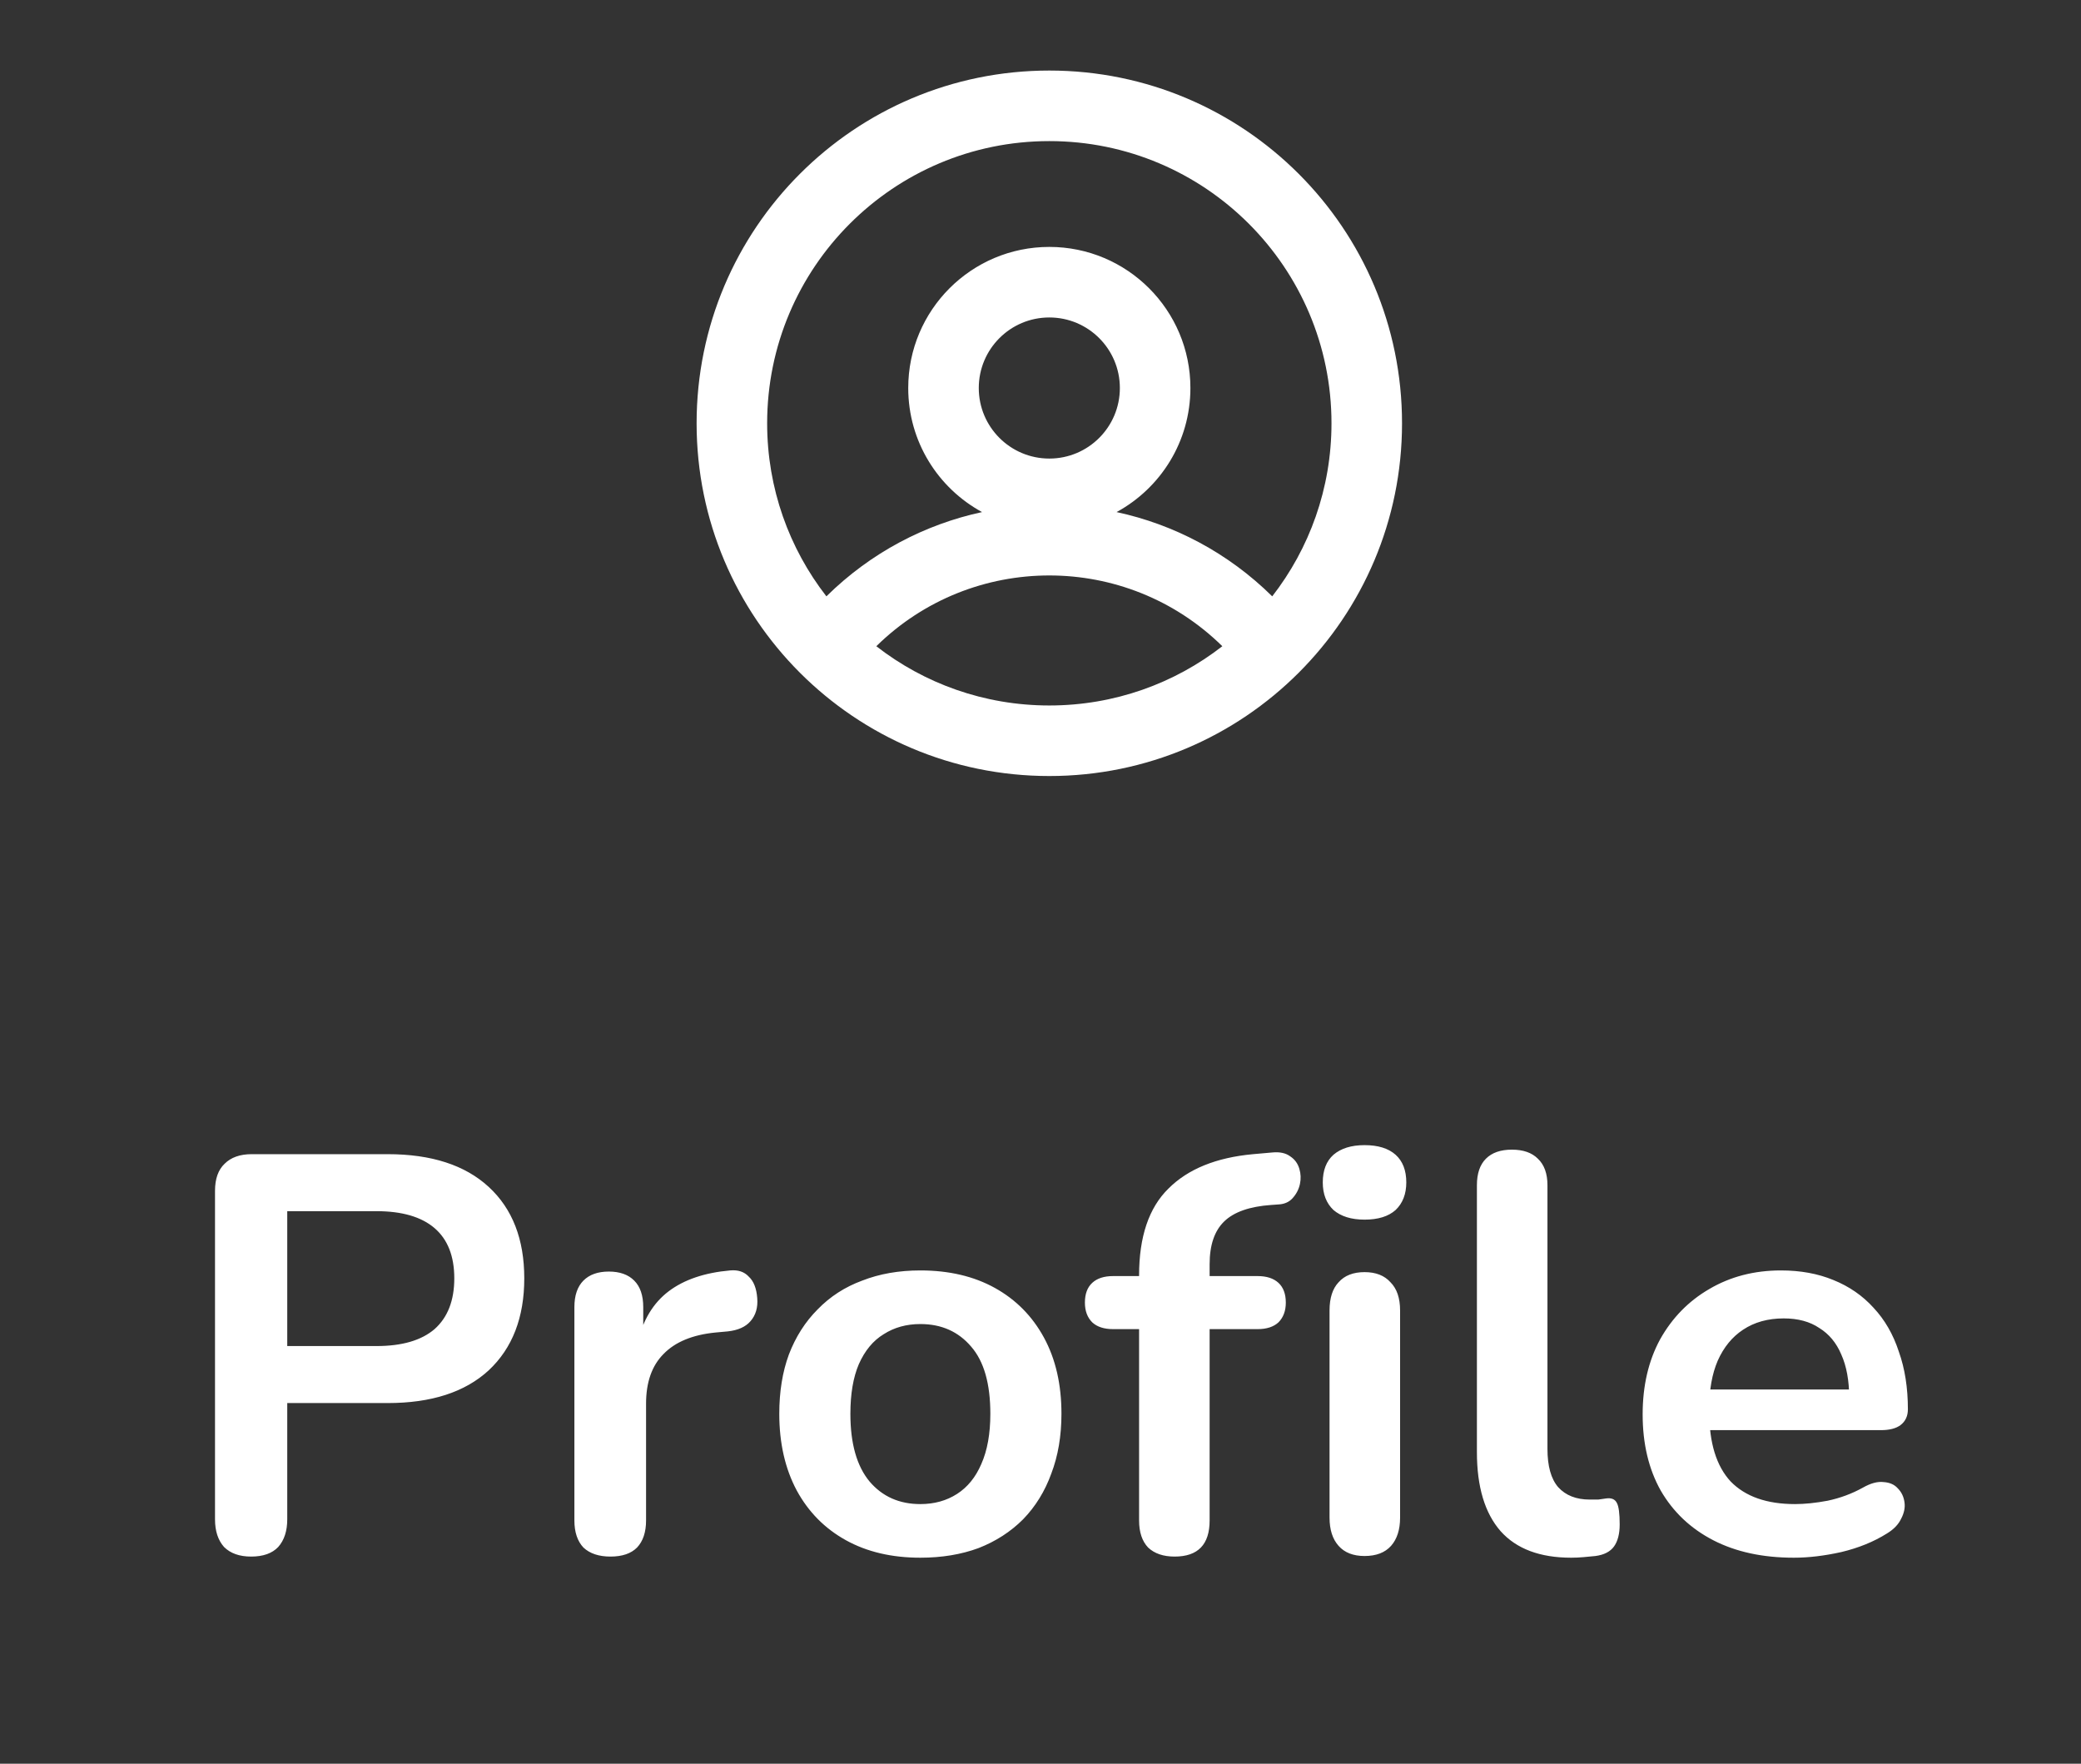 <svg width="59" height="50" viewBox="0 0 59 50" fill="none" xmlns="http://www.w3.org/2000/svg">
<rect x="0" y="0" width="59" height="50" fill="#333333" stroke="none"/>
<path fill-rule="evenodd" clip-rule="evenodd" d="M29.75 22C35.273 22 39.75 17.523 39.75 12C39.75 6.477 35.273 2 29.75 2C24.227 2 19.75 6.477 19.75 12C19.75 17.523 24.227 22 29.75 22ZM29.75 20C31.599 20 33.301 19.373 34.655 18.32C31.933 15.645 27.567 15.645 24.845 18.32C26.199 19.373 27.901 20 29.75 20ZM37.75 12C37.75 13.849 37.123 15.551 36.07 16.906C34.809 15.662 33.272 14.865 31.657 14.517C32.904 13.839 33.75 12.519 33.75 11C33.75 8.791 31.959 7 29.75 7C27.541 7 25.75 8.791 25.75 11C25.75 12.519 26.596 13.839 27.843 14.517C26.229 14.865 24.691 15.662 23.43 16.906C22.377 15.551 21.75 13.849 21.75 12C21.75 7.582 25.332 4 29.75 4C34.168 4 37.75 7.582 37.75 12ZM31.75 11C31.75 12.105 30.855 13 29.75 13C28.645 13 27.75 12.105 27.75 11C27.75 9.895 28.645 9 29.75 9C30.855 9 31.75 9.895 31.75 11Z" fill="white"/>
<path d="M7.12 44.128C6.789 44.128 6.533 44.037 6.352 43.856C6.181 43.664 6.096 43.403 6.096 43.072V33.76C6.096 33.419 6.187 33.163 6.368 32.992C6.549 32.811 6.805 32.72 7.136 32.72H10.992C12.229 32.72 13.184 33.029 13.856 33.648C14.528 34.267 14.864 35.131 14.864 36.24C14.864 37.349 14.528 38.219 13.856 38.848C13.184 39.467 12.229 39.776 10.992 39.776H8.144V43.072C8.144 43.403 8.059 43.664 7.888 43.856C7.717 44.037 7.461 44.128 7.12 44.128ZM8.144 38.16H10.672C11.397 38.16 11.947 38 12.32 37.68C12.693 37.349 12.88 36.869 12.88 36.24C12.88 35.611 12.693 35.136 12.32 34.816C11.947 34.496 11.397 34.336 10.672 34.336H8.144V38.16ZM17.309 44.128C16.979 44.128 16.723 44.043 16.541 43.872C16.371 43.691 16.285 43.435 16.285 43.104V37.056C16.285 36.725 16.371 36.475 16.541 36.304C16.712 36.133 16.952 36.048 17.261 36.048C17.571 36.048 17.811 36.133 17.981 36.304C18.152 36.475 18.237 36.725 18.237 37.056V38.064H18.077C18.227 37.424 18.52 36.939 18.957 36.608C19.395 36.277 19.976 36.08 20.701 36.016C20.925 35.995 21.101 36.053 21.229 36.192C21.368 36.32 21.448 36.523 21.469 36.8C21.491 37.067 21.427 37.285 21.277 37.456C21.139 37.616 20.925 37.712 20.637 37.744L20.285 37.776C19.635 37.84 19.144 38.043 18.813 38.384C18.483 38.715 18.317 39.184 18.317 39.792V43.104C18.317 43.435 18.232 43.691 18.061 43.872C17.891 44.043 17.64 44.128 17.309 44.128ZM26.094 44.16C25.283 44.16 24.579 43.995 23.982 43.664C23.385 43.333 22.921 42.864 22.59 42.256C22.259 41.637 22.094 40.912 22.094 40.08C22.094 39.451 22.185 38.891 22.366 38.4C22.558 37.899 22.83 37.472 23.182 37.12C23.534 36.757 23.955 36.485 24.446 36.304C24.937 36.112 25.486 36.016 26.094 36.016C26.905 36.016 27.609 36.181 28.206 36.512C28.803 36.843 29.267 37.312 29.598 37.92C29.929 38.528 30.094 39.248 30.094 40.08C30.094 40.709 29.998 41.275 29.806 41.776C29.625 42.277 29.358 42.709 29.006 43.072C28.654 43.424 28.233 43.696 27.742 43.888C27.251 44.069 26.702 44.16 26.094 44.16ZM26.094 42.64C26.489 42.64 26.835 42.544 27.134 42.352C27.433 42.16 27.662 41.877 27.822 41.504C27.993 41.12 28.078 40.645 28.078 40.08C28.078 39.227 27.897 38.592 27.534 38.176C27.171 37.749 26.691 37.536 26.094 37.536C25.699 37.536 25.353 37.632 25.054 37.824C24.755 38.005 24.521 38.288 24.35 38.672C24.19 39.045 24.11 39.515 24.11 40.08C24.11 40.923 24.291 41.563 24.654 42C25.017 42.427 25.497 42.64 26.094 42.64ZM33.303 44.128C32.983 44.128 32.732 44.043 32.551 43.872C32.38 43.691 32.295 43.435 32.295 43.104V37.68H31.559C31.303 37.68 31.105 37.616 30.967 37.488C30.828 37.349 30.759 37.163 30.759 36.928C30.759 36.683 30.828 36.496 30.967 36.368C31.105 36.24 31.303 36.176 31.559 36.176H32.871L32.295 36.704V36.16C32.295 35.061 32.572 34.24 33.127 33.696C33.681 33.141 34.481 32.816 35.527 32.72L36.071 32.672C36.284 32.651 36.455 32.688 36.583 32.784C36.711 32.869 36.796 32.987 36.839 33.136C36.881 33.275 36.887 33.419 36.855 33.568C36.823 33.717 36.753 33.851 36.647 33.968C36.551 34.075 36.423 34.133 36.263 34.144L36.039 34.16C35.431 34.203 34.988 34.357 34.711 34.624C34.433 34.891 34.295 35.296 34.295 35.84V36.432L34.039 36.176H35.655C35.911 36.176 36.108 36.24 36.247 36.368C36.385 36.496 36.455 36.683 36.455 36.928C36.455 37.163 36.385 37.349 36.247 37.488C36.108 37.616 35.911 37.68 35.655 37.68H34.295V43.104C34.295 43.787 33.964 44.128 33.303 44.128ZM38.687 44.112C38.367 44.112 38.121 44.016 37.951 43.824C37.78 43.632 37.695 43.365 37.695 43.024V37.152C37.695 36.8 37.78 36.533 37.951 36.352C38.121 36.16 38.367 36.064 38.687 36.064C39.007 36.064 39.252 36.16 39.423 36.352C39.604 36.533 39.695 36.8 39.695 37.152V43.024C39.695 43.365 39.609 43.632 39.439 43.824C39.268 44.016 39.017 44.112 38.687 44.112ZM38.687 34.576C38.313 34.576 38.02 34.485 37.807 34.304C37.604 34.112 37.503 33.851 37.503 33.52C37.503 33.179 37.604 32.917 37.807 32.736C38.02 32.555 38.313 32.464 38.687 32.464C39.071 32.464 39.364 32.555 39.567 32.736C39.769 32.917 39.871 33.179 39.871 33.52C39.871 33.851 39.769 34.112 39.567 34.304C39.364 34.485 39.071 34.576 38.687 34.576ZM44.545 44.16C43.66 44.16 42.993 43.909 42.545 43.408C42.097 42.896 41.873 42.149 41.873 41.168V33.6C41.873 33.269 41.958 33.019 42.129 32.848C42.3 32.677 42.545 32.592 42.865 32.592C43.185 32.592 43.43 32.677 43.601 32.848C43.782 33.019 43.873 33.269 43.873 33.6V41.072C43.873 41.563 43.974 41.925 44.177 42.16C44.39 42.395 44.689 42.512 45.073 42.512C45.158 42.512 45.238 42.512 45.313 42.512C45.388 42.501 45.462 42.491 45.537 42.48C45.686 42.459 45.788 42.501 45.841 42.608C45.894 42.704 45.921 42.907 45.921 43.216C45.921 43.483 45.867 43.691 45.761 43.84C45.654 43.989 45.478 44.08 45.233 44.112C45.126 44.123 45.014 44.133 44.897 44.144C44.779 44.155 44.662 44.16 44.545 44.16ZM50.86 44.16C49.975 44.16 49.212 43.995 48.572 43.664C47.932 43.333 47.436 42.864 47.084 42.256C46.743 41.648 46.572 40.928 46.572 40.096C46.572 39.285 46.737 38.576 47.068 37.968C47.409 37.36 47.873 36.885 48.46 36.544C49.057 36.192 49.735 36.016 50.492 36.016C51.047 36.016 51.543 36.107 51.98 36.288C52.428 36.469 52.807 36.731 53.116 37.072C53.436 37.413 53.676 37.829 53.836 38.32C54.007 38.8 54.092 39.344 54.092 39.952C54.092 40.144 54.023 40.293 53.884 40.4C53.756 40.496 53.569 40.544 53.324 40.544H48.188V39.392H52.684L52.428 39.632C52.428 39.141 52.353 38.731 52.204 38.4C52.065 38.069 51.857 37.819 51.58 37.648C51.313 37.467 50.977 37.376 50.572 37.376C50.124 37.376 49.74 37.483 49.42 37.696C49.111 37.899 48.871 38.192 48.7 38.576C48.54 38.949 48.46 39.397 48.46 39.92V40.032C48.46 40.907 48.663 41.563 49.068 42C49.484 42.427 50.092 42.64 50.892 42.64C51.169 42.64 51.479 42.608 51.82 42.544C52.172 42.469 52.503 42.347 52.812 42.176C53.036 42.048 53.233 41.995 53.404 42.016C53.575 42.027 53.708 42.085 53.804 42.192C53.911 42.299 53.975 42.432 53.996 42.592C54.017 42.741 53.985 42.896 53.9 43.056C53.825 43.216 53.692 43.355 53.5 43.472C53.127 43.707 52.695 43.883 52.204 44C51.724 44.107 51.276 44.16 50.86 44.16Z" fill="white"/>
</svg>
